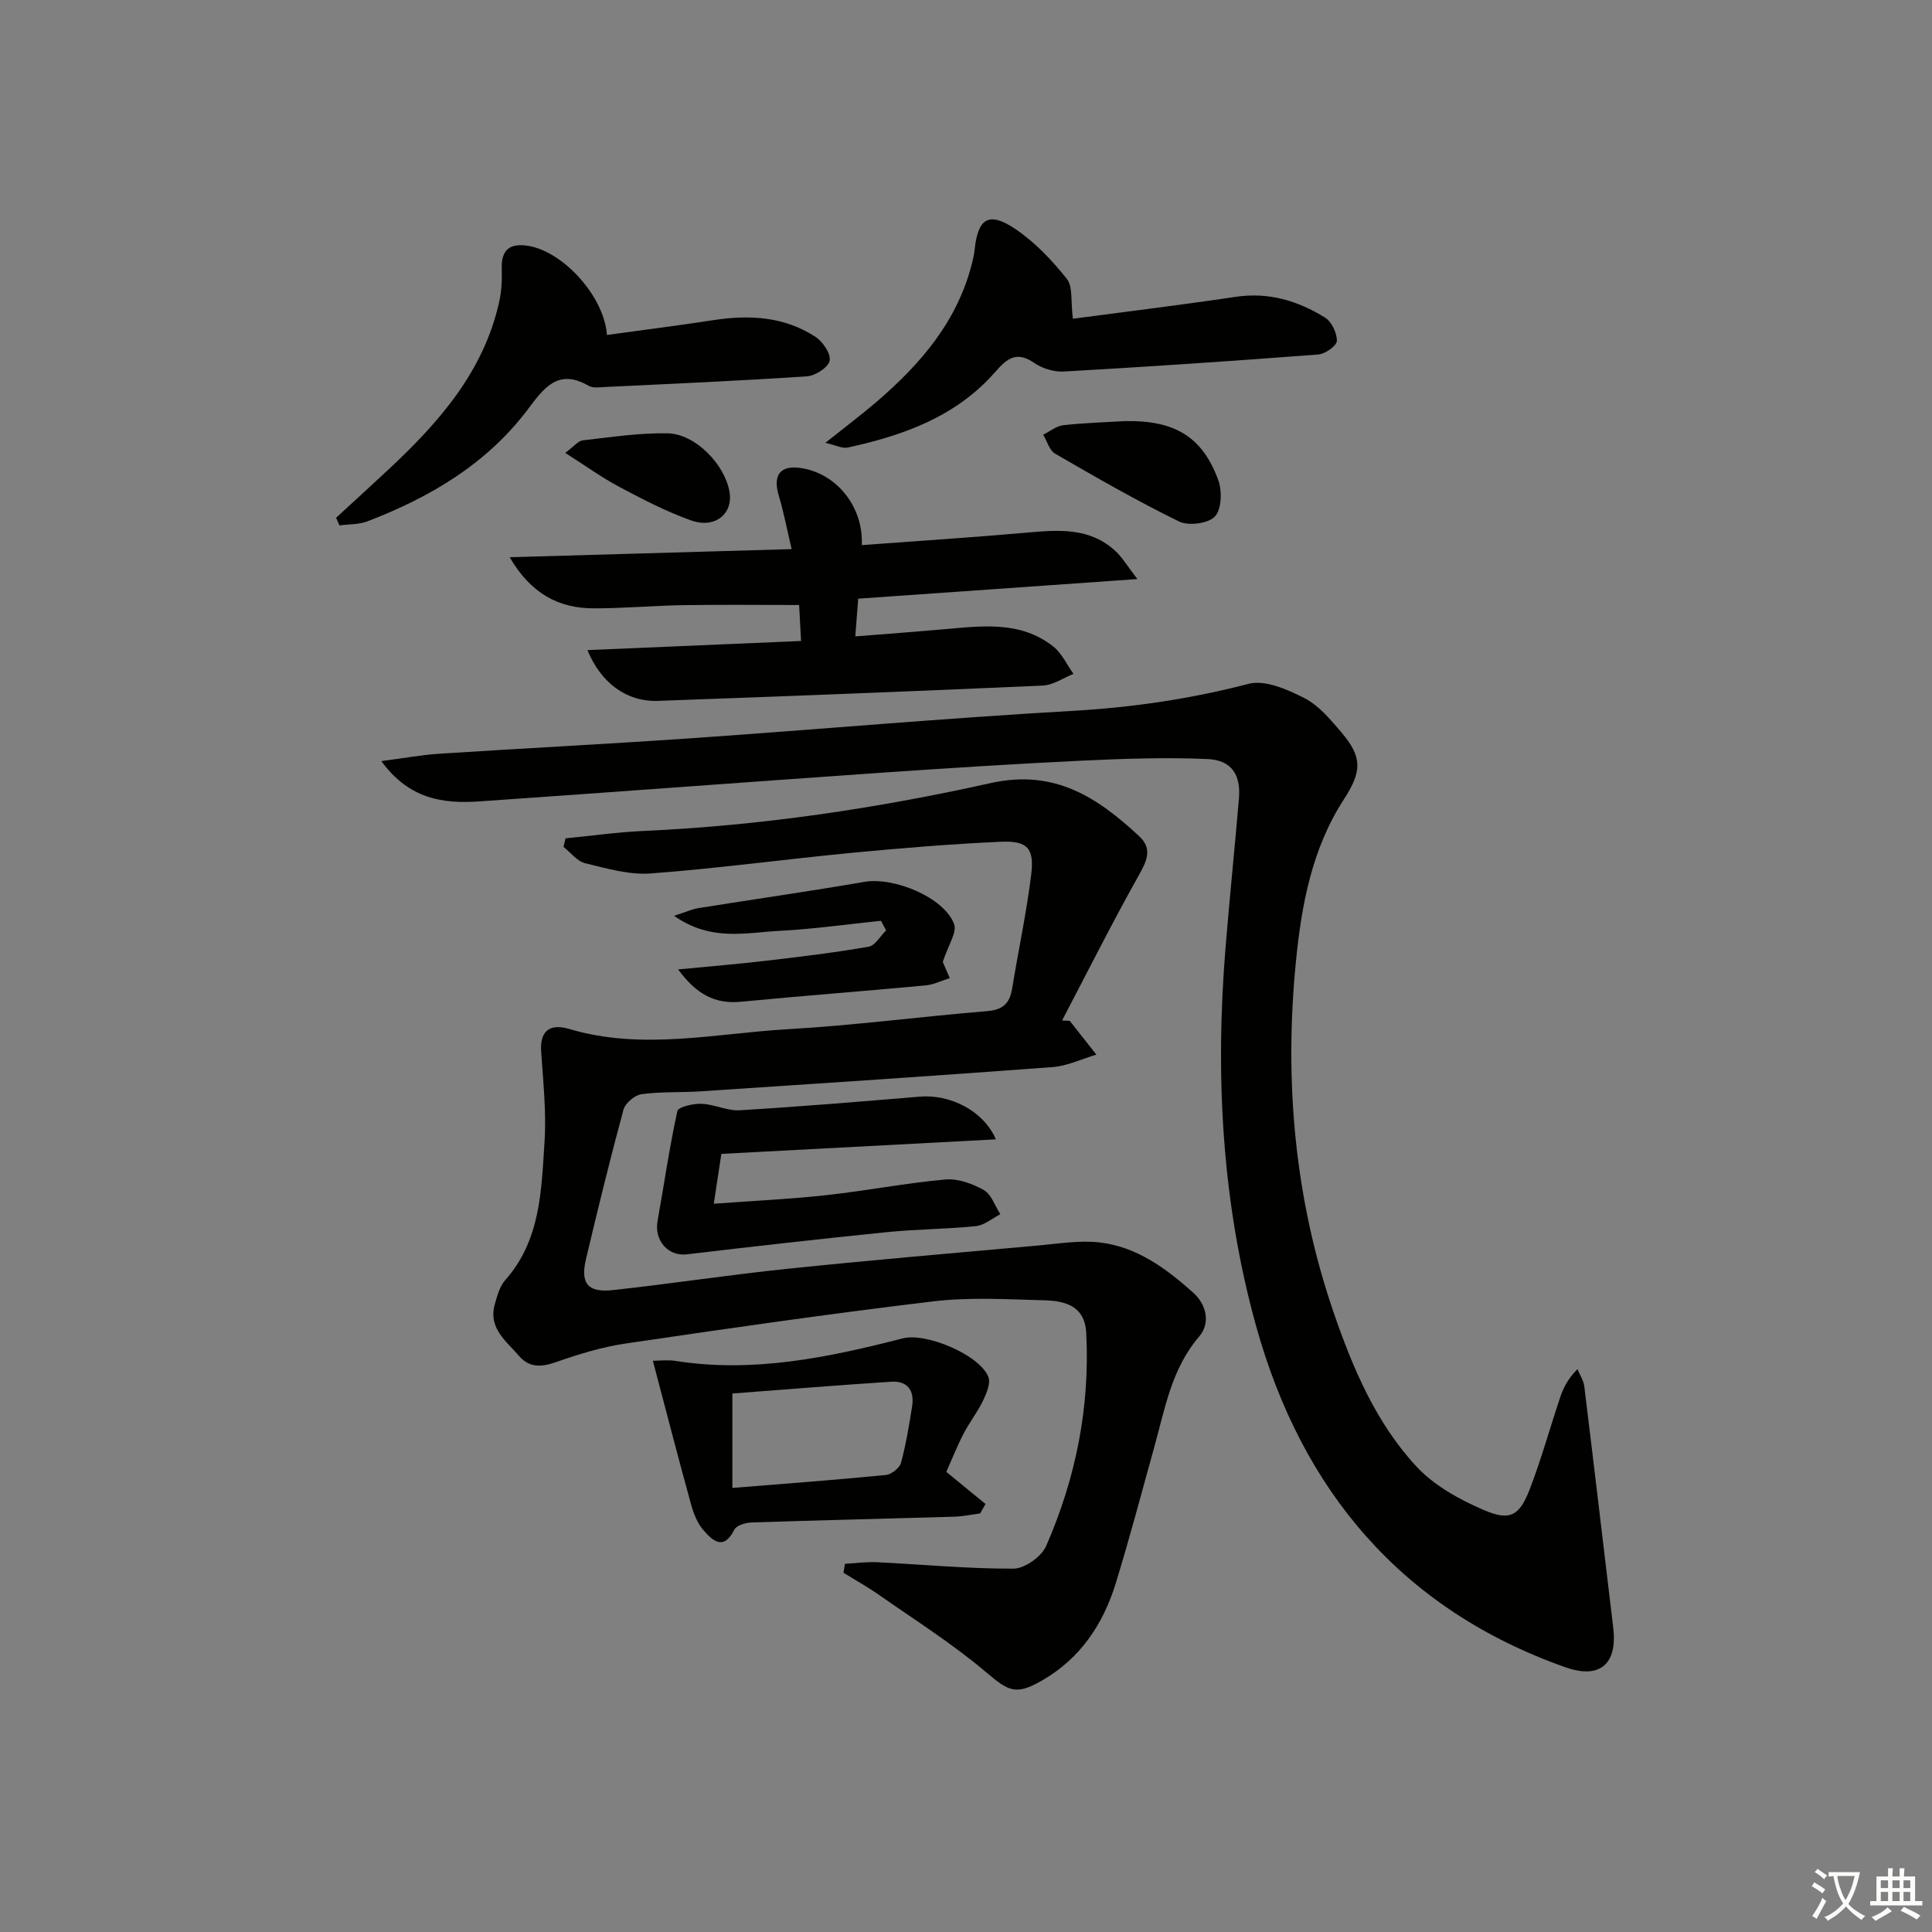 <svg enable-background="new 0 0 400 400" viewBox="0 0 400 400" xmlns="http://www.w3.org/2000/svg"><rect x="0" y="0" width="400" height="400" fill="#808080" stroke="none"/><path d="m377.9 391.2c-.2.3-.4.5-.6.8-.7-.6-1.4-1-2.2-1.5.2-.3.4-.5.5-.8.6.4 1.4.8 2.3 1.5zm-1.8 6.1c-.2-.2-.5-.4-.9-.6.4-.6.8-1.2 1.2-1.9s.7-1.3.9-1.9c.3.3.5.5.8.7-.7 1.3-1.4 2.6-2 3.7zm2.2-9c-.3.3-.5.5-.6.8-.6-.6-1.3-1.1-2-1.5.3-.3.5-.5.6-.7.6.5 1.3.9 2 1.4zm.3.2v-.9h2 4.5c-.3 1.3-.6 2.5-1 3.6s-.9 2.1-1.4 3c.4.5 1 1 1.6 1.4s1.2.8 1.9 1.1c-.3.2-.5.4-.8.8-.4-.3-1-.7-1.6-1.2s-1.2-1.1-1.6-1.6c-.5.6-1.1 1.1-1.7 1.6s-1.4.9-2.1 1.4c-.1-.3-.3-.5-.7-.8.6-.2 1.2-.5 1.9-1s1.4-1.1 2-1.8c-.5-.8-.9-1.6-1.2-2.5s-.6-2-.8-3.2c-.4.1-.7.1-1 .1zm2.5 2.7c.3 1 .7 1.7 1 2.2.3-.5.6-1.1 1-2s.6-1.9.9-3h-3.2-.4c.1.9.3 1.8.7 2.8z" fill="#fbfcfa"/><path d="m396.5 388.5v1.5 3.6h1.5v.9c-.4 0-1 0-1.7 0h-7.9c-.5 0-.9 0-1.2 0v-.9h1.3v-3.5c0-.7 0-1.2 0-1.6h2.4c0-.8 0-1.4 0-1.7h1c0 .3-.1.8-.1 1.7h1.5c0-.8 0-1.4 0-1.7h1c0 .3-.1.9-.1 1.7zm-8.2 9.2c-.2-.3-.5-.5-.8-.8.8-.3 1.4-.6 1.9-.9s1-.7 1.4-1.1c.3.3.6.5.9.8-1.6 1-2.8 1.6-3.4 2zm2.6-6.8v-1.6h-1.5v1.6zm0 2.7v-1.9h-1.5v1.9zm2.4-2.7v-1.6h-1.5v1.6zm0 2.7v-1.9h-1.5v1.9zm.2 2 .7-.8c.4.2.9.5 1.6.8s1.3.7 1.8 1c-.3.3-.5.6-.8.8-.4-.3-1.5-1-3.3-1.8zm2-4.7v-1.6h-1.4v1.6zm0 2.7v-1.9h-1.4v1.9z" fill="#fbfcfa"/><g fill="#010100"><path d="m117.09 173.57c5.37-.52 10.73-1.29 16.11-1.53 24.3-1.09 48.3-4.66 71.96-9.92 13.18-2.93 22.08 3 30.7 11.01 2.93 2.72 1.44 5.37-.27 8.42-5.47 9.78-10.5 19.8-15.7 29.73.53.02 1.06.04 1.59.07 1.84 2.33 3.67 4.67 5.51 7-3.02.89-6 2.35-9.07 2.58-24.2 1.81-48.42 3.4-72.64 5.01-4.15.28-8.36.04-12.47.6-1.4.19-3.36 1.86-3.73 3.22-2.78 10.24-5.3 20.56-7.75 30.89-1.21 5.09.36 7.02 5.59 6.45 12.05-1.32 24.05-3.16 36.11-4.41 17.35-1.8 34.73-3.28 52.1-4.84 4.13-.37 8.34-1.08 12.41-.63 7.74.85 13.86 5.37 19.49 10.4 2.82 2.51 3.58 6.37 1.27 9.06-5.73 6.67-7.08 14.86-9.29 22.81-2.62 9.42-5.11 18.89-7.98 28.23-2.61 8.52-7.34 15.64-15.29 20.21-5.51 3.17-6.96 2.19-11.65-1.78-6.92-5.85-14.67-10.74-22.12-15.96-2.36-1.65-4.89-3.05-7.34-4.57.1-.62.21-1.23.31-1.85 2.22-.12 4.44-.43 6.65-.33 9.42.46 18.84 1.37 28.26 1.33 2.31-.01 5.77-2.48 6.74-4.68 6.14-14.02 9.1-28.76 8.3-44.14-.29-5.64-4.46-6.63-8.76-6.74-7.66-.2-15.41-.68-22.97.23-21.26 2.54-42.45 5.6-63.63 8.72-4.89.72-9.73 2.21-14.41 3.85-3.03 1.06-5.51 1.21-7.66-1.28-2.65-3.08-6.41-5.74-5.02-10.67.49-1.74 1-3.71 2.15-5.01 7.35-8.27 7.49-18.6 8.15-28.65.4-6.2-.29-12.49-.7-18.72-.26-3.98 1.53-5.92 5.86-4.63 15.14 4.49 30.23.89 45.3.03 13.76-.79 27.46-2.61 41.21-3.74 3.25-.27 4.65-1.64 5.14-4.66 1.28-7.85 2.96-15.64 3.94-23.52.69-5.56-.74-7.13-6.32-6.88-10.29.46-20.56 1.31-30.82 2.29-13.89 1.33-27.72 3.23-41.63 4.27-4.46.33-9.12-1.04-13.57-2.12-1.67-.41-3-2.21-4.48-3.38.14-.59.28-1.18.42-1.77z"/><path d="m78.95 157.58c4.81-.63 8.34-1.29 11.9-1.52 17.59-1.14 35.2-2.03 52.78-3.25 26.19-1.82 52.35-4.15 78.56-5.64 12.36-.71 24.35-2.48 36.32-5.59 3.41-.88 8.04 1.16 11.56 2.96 2.98 1.52 5.37 4.42 7.62 7.05 4.38 5.12 4.31 8.11.57 13.87-6.63 10.19-8.79 21.85-9.95 33.57-2.45 24.75-.3 49.15 7.83 72.78 3.96 11.51 8.77 22.82 17.13 31.83 3.66 3.94 8.89 6.82 13.92 8.99 5.46 2.36 7.41 1.21 9.55-4.36 2.38-6.18 4.14-12.59 6.25-18.88.66-1.98 1.57-3.88 3.61-5.93.48 1.19 1.26 2.34 1.41 3.57 2.05 16.64 3.99 33.3 5.99 49.95.91 7.55-2.75 10.73-9.9 8.21-33.96-11.99-54.54-36.62-63.99-70.48-7.16-25.63-8.54-52.06-6.37-78.61.84-10.26 1.9-20.51 2.77-30.77.42-4.95-1.53-7.97-6.55-8.18-8.6-.37-17.25-.08-25.85.33-14.11.67-28.2 1.58-42.29 2.55-27.52 1.91-55.03 3.99-82.56 5.89-7.44.51-14.52-.4-20.31-8.34z"/><path d="m105.52 115.37c19.7-.57 38.63-1.11 58.38-1.68-.97-4.12-1.63-7.65-2.66-11.07-1.3-4.33.34-6.42 4.77-5.69 7.29 1.2 12.78 8.05 12.41 15.93 11.44-.85 22.84-1.58 34.21-2.59 6.57-.58 13.03-1.09 18.33 3.84 1.46 1.36 2.5 3.16 4.52 5.78-20.07 1.41-38.69 2.72-57.8 4.06-.19 2.53-.36 4.78-.6 7.81 6.45-.51 12.49-.96 18.51-1.49 7.81-.69 15.74-1.75 22.49 3.59 1.77 1.4 2.8 3.75 4.17 5.66-2.11.84-4.2 2.33-6.34 2.42-26.57 1.19-53.15 2.21-79.73 3.17-6.31.23-11.74-3.6-14.55-10.51 14.82-.63 29.27-1.25 44.22-1.89-.15-2.84-.29-5.41-.4-7.45-8.26 0-16.16-.09-24.05.03-6.14.1-12.28.67-18.41.66-7.28.02-13.05-3.01-17.47-10.58z"/><path d="m69.58 107.2c3.6-3.31 7.22-6.6 10.79-9.94 10.44-9.74 19.75-20.26 22.98-34.74.5-2.24.6-4.63.53-6.94-.12-4.14 1.95-5.29 5.64-4.65 7.13 1.25 15.56 10.4 16.14 18.42 7.38-1.02 14.73-1.94 22.05-3.07 7.45-1.14 14.66-.76 21.11 3.45 1.52.99 3.23 3.49 2.95 4.94-.26 1.37-2.95 3.13-4.67 3.24-13.92.94-27.85 1.54-41.79 2.21-1.16.06-2.55.28-3.45-.25-6.46-3.76-9.43.73-12.69 5.03-8.53 11.24-20.2 18.09-33.11 23.04-1.77.68-3.84.58-5.77.84-.23-.52-.47-1.05-.71-1.58z"/><path d="m170.88 91.68c4.08-3.25 7.36-5.72 10.48-8.38 9.24-7.91 16.99-16.88 19.96-29.11.2-.81.38-1.62.46-2.45.7-6.59 2.93-8.03 8.45-4.32 4.05 2.73 7.57 6.46 10.64 10.3 1.29 1.62.79 4.67 1.26 8.27 10.59-1.41 22.2-2.82 33.75-4.54 6.81-1.01 12.86.84 18.45 4.3 1.37.85 2.49 3.2 2.45 4.83-.02 1-2.4 2.7-3.82 2.81-17.54 1.35-35.1 2.53-52.67 3.53-2.03.12-4.45-.61-6.13-1.76-3.68-2.53-5.61-1.02-8.15 1.89-8.04 9.19-18.97 13.11-30.51 15.61-1.07.25-2.34-.46-4.62-.98z"/><path d="m135.17 281.73c1.41 0 3.07-.22 4.66.03 16.11 2.54 31.64-.7 47.09-4.67 4.84-1.24 15.95 3.45 17.71 7.99.51 1.32-.39 3.43-1.12 4.94-1.14 2.38-2.82 4.49-4.03 6.84-1.36 2.63-2.45 5.4-3.55 7.88 2.88 2.36 5.5 4.51 8.11 6.65-.37.65-.74 1.3-1.11 1.95-1.82.24-3.64.63-5.47.68-13.95.41-27.9.73-41.85 1.19-1.25.04-3.14.6-3.58 1.49-2.21 4.44-4.5 2.28-6.4.1-1.25-1.44-2.03-3.44-2.55-5.32-2.67-9.67-5.18-19.39-7.91-29.75zm16.46 6.78v19.55c11.02-.89 21.41-1.66 31.78-2.68 1.15-.11 2.83-1.44 3.13-2.52 1.04-3.81 1.67-7.74 2.3-11.65.52-3.25-.9-5.36-4.3-5.14-11.04.71-22.06 1.62-32.91 2.44z"/><path d="m149.35 238.9c-.33 2.17-.87 5.7-1.57 10.32 8.23-.61 15.81-.95 23.33-1.78 8.23-.9 16.39-2.5 24.63-3.24 2.6-.23 5.61.87 7.96 2.2 1.57.9 2.3 3.28 3.41 4.99-1.69.86-3.31 2.29-5.07 2.47-6.11.63-12.28.62-18.39 1.24-13.84 1.4-27.66 2.96-41.47 4.6-3.8.45-6.77-2.82-6.04-6.91 1.36-7.59 2.45-15.23 4.1-22.75.19-.87 3.29-1.58 5.01-1.51 2.65.1 5.32 1.49 7.91 1.34 12.43-.75 24.84-1.78 37.24-2.82 6.25-.53 13.18 2.84 15.79 8.84-18.89.99-37.34 1.98-56.84 3.01z"/><path d="m195.19 199.16c.12.28.78 1.81 1.45 3.35-1.67.52-3.31 1.35-5.01 1.51-12.73 1.19-25.49 2.15-38.22 3.38-5.37.52-9.22-1.54-13.01-6.69 6.62-.64 12.44-1.12 18.24-1.8 7.09-.83 14.18-1.68 21.2-2.9 1.36-.24 2.42-2.21 3.62-3.38-.35-.66-.71-1.33-1.06-1.99-7.03.72-14.05 1.73-21.11 2.09-6.87.35-14.09 2.26-21.73-3.12 2.49-.8 3.72-1.38 5.01-1.59 11.46-1.83 22.96-3.47 34.4-5.44 6.08-1.05 16.44 3.17 18.56 8.71.66 1.71-1.21 4.37-2.34 7.87z"/><path d="m232.99 87.18c10.24-.17 15.94 3.24 19.23 12.19.83 2.25.71 6.07-.68 7.56-1.38 1.47-5.47 2-7.43 1.04-8.76-4.28-17.22-9.16-25.67-14.05-1.18-.68-1.65-2.59-2.46-3.92 1.38-.68 2.7-1.79 4.14-1.96 4.26-.49 8.57-.6 12.87-.86z"/><path d="m117.02 93.76c1.84-1.35 2.67-2.48 3.63-2.59 5.86-.66 11.76-1.58 17.63-1.45 5.69.13 11.71 6.39 12.74 12 .85 4.62-2.95 7.81-7.96 6.02-5.12-1.83-10.01-4.37-14.83-6.93-3.69-1.96-7.1-4.44-11.21-7.05z"/></g></svg>